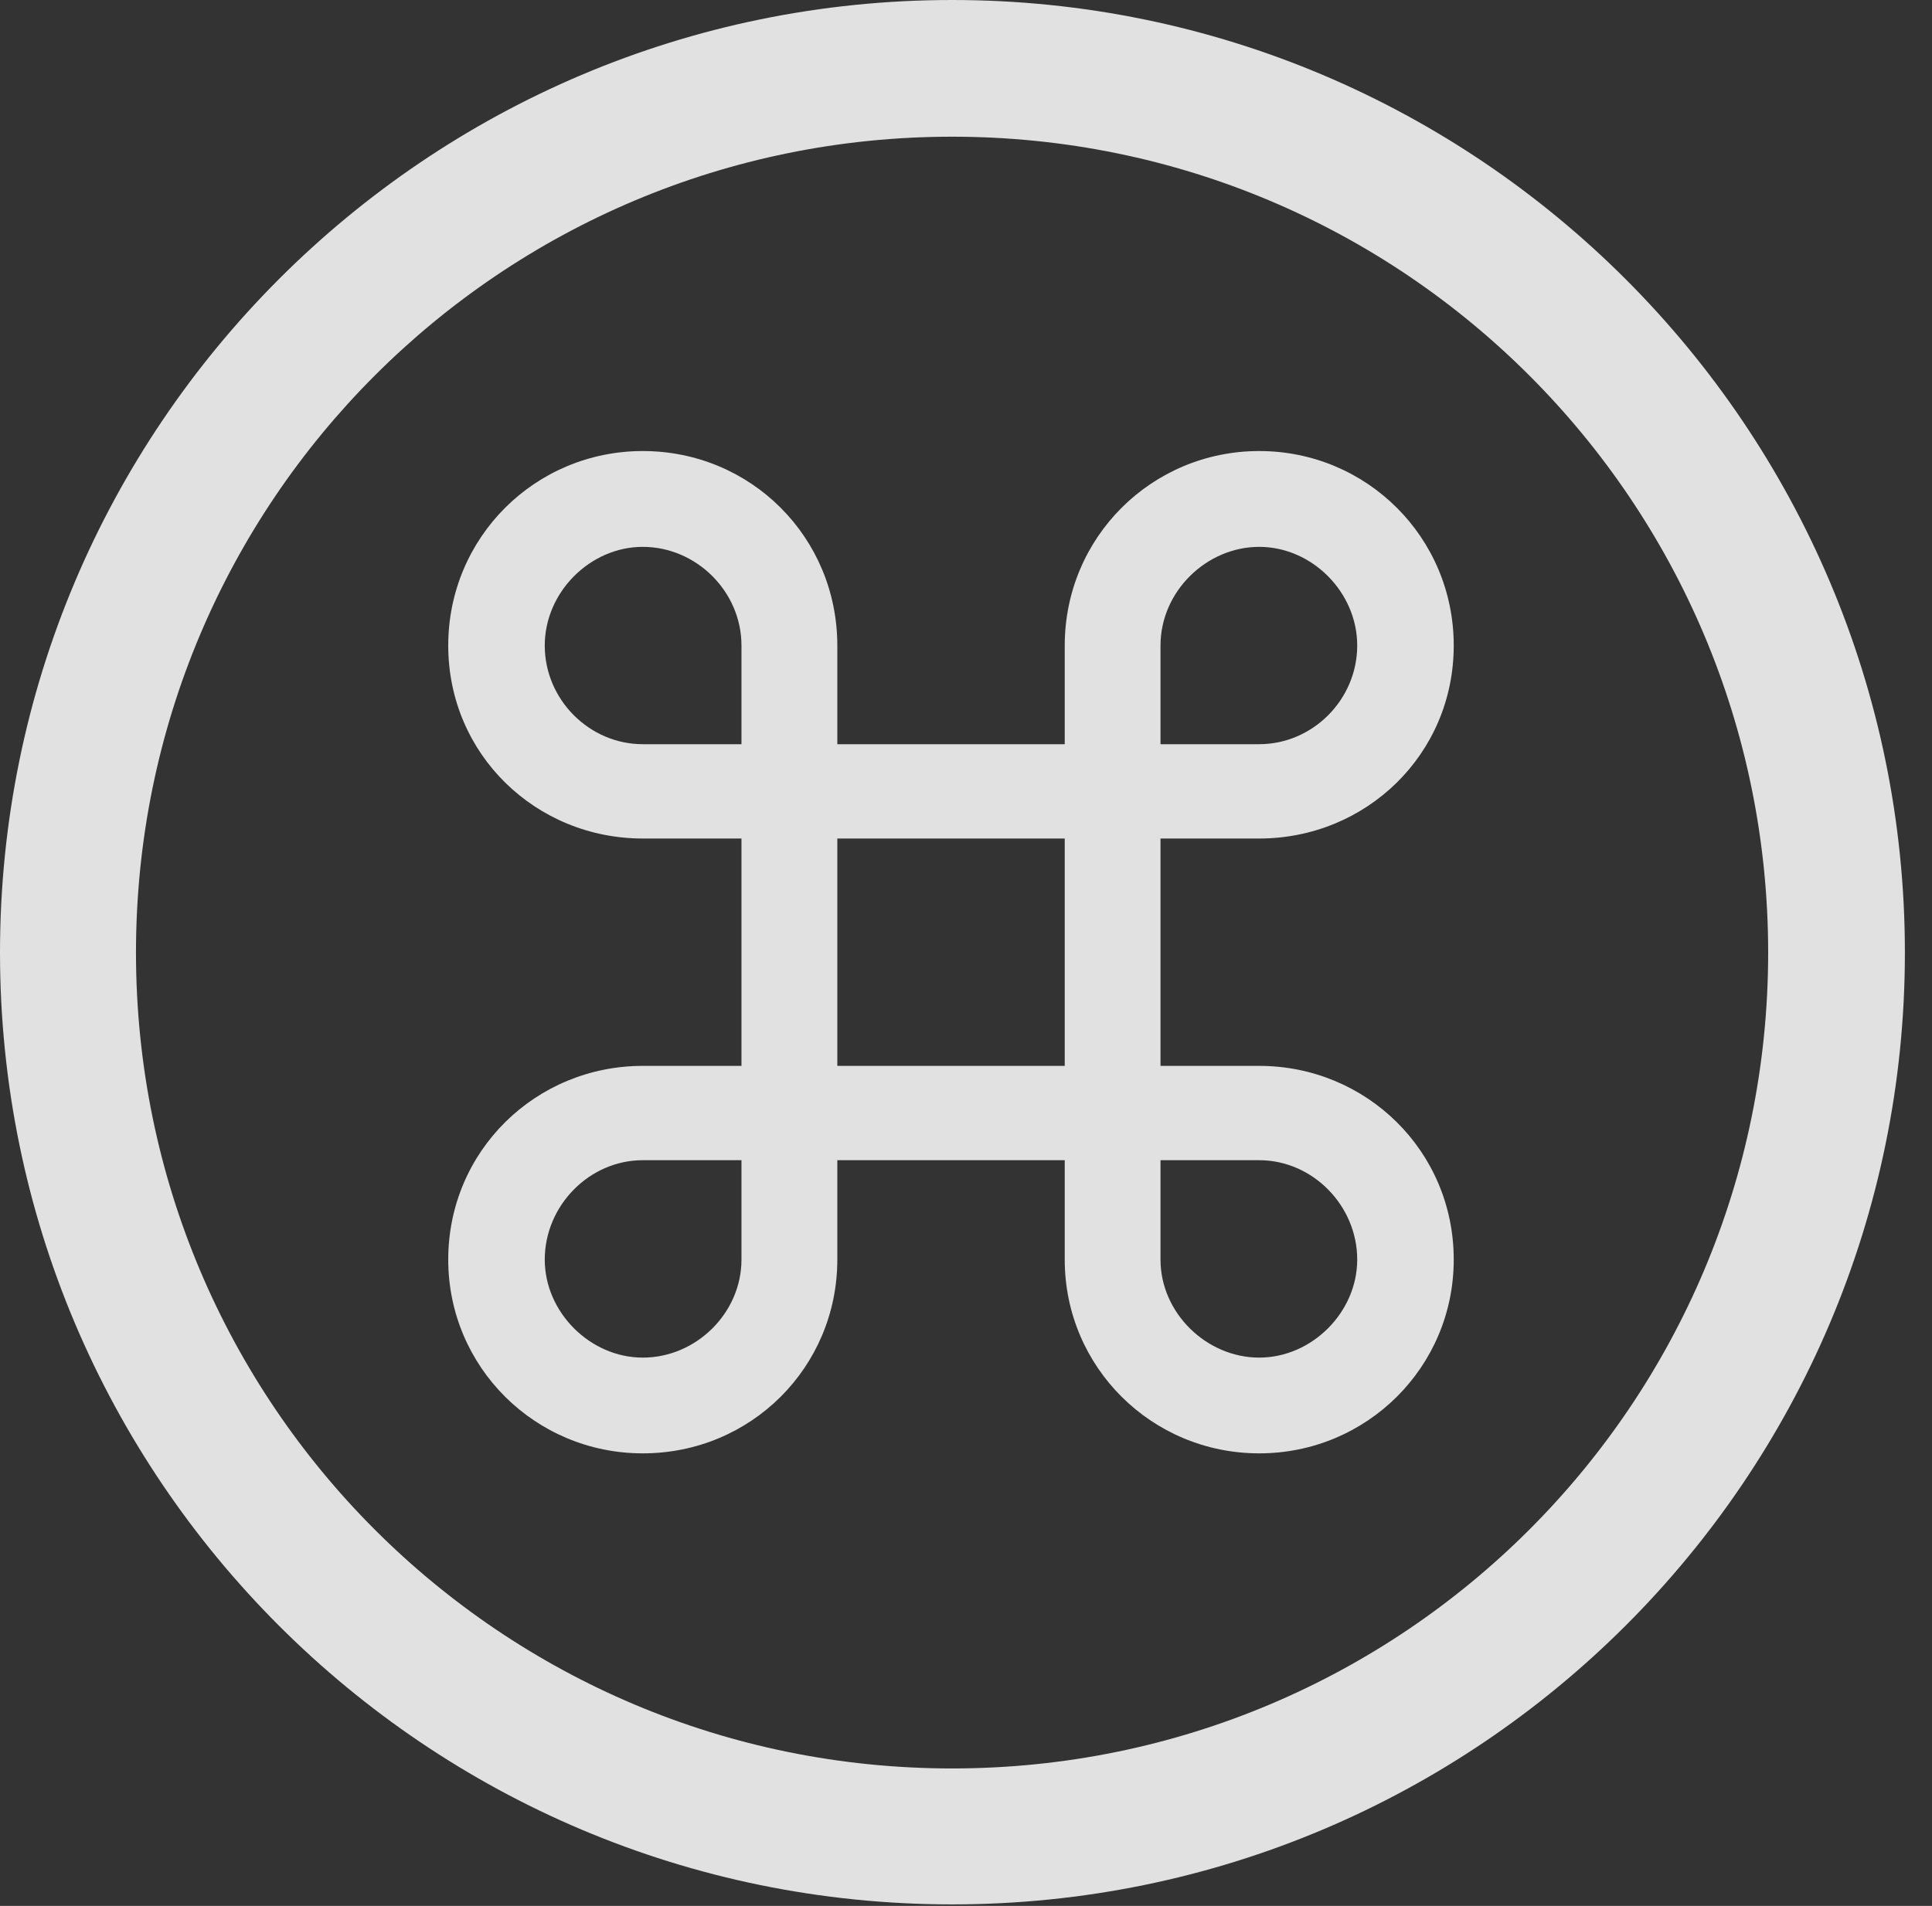 <?xml version="1.0" encoding="UTF-8"?>
<!--Generator: Apple Native CoreSVG 341-->
<!DOCTYPE svg
PUBLIC "-//W3C//DTD SVG 1.1//EN"
       "http://www.w3.org/Graphics/SVG/1.1/DTD/svg11.dtd">
<svg version="1.1" xmlns="http://www.w3.org/2000/svg" xmlns:xlink="http://www.w3.org/1999/xlink" viewBox="0 0 25.801 25.459">
 <rect x="0" y="0" width="25.801" height="25.459" fill="#333333" stroke="none"/>
 <g>
  <rect height="25.459" opacity="0" width="25.801" x="0" y="0"/>
  <path d="M12.715 25.439C19.736 25.439 25.439 19.746 25.439 12.725C25.439 5.703 19.736 0 12.715 0C5.693 0 0 5.703 0 12.725C0 19.746 5.693 25.439 12.715 25.439ZM12.715 23.623C6.689 23.623 1.816 18.75 1.816 12.725C1.816 6.699 6.689 1.826 12.715 1.826C18.74 1.826 23.613 6.699 23.613 12.725C23.613 18.75 18.74 23.623 12.715 23.623Z" fill="white" fill-opacity="0.85"/>
  <path d="M8.584 19.414C10.029 19.414 11.182 18.262 11.182 16.826L11.182 8.623C11.182 7.178 10.029 6.025 8.584 6.025C7.148 6.025 5.986 7.178 5.986 8.623C5.986 10.078 7.158 11.201 8.584 11.201L16.816 11.201C18.242 11.201 19.414 10.078 19.414 8.623C19.414 7.178 18.252 6.025 16.816 6.025C15.381 6.025 14.219 7.178 14.219 8.623L14.219 16.826C14.219 18.262 15.381 19.414 16.816 19.414C18.252 19.414 19.414 18.262 19.414 16.826C19.414 15.371 18.242 14.238 16.816 14.238L8.584 14.238C7.158 14.238 5.986 15.371 5.986 16.826C5.986 18.262 7.148 19.414 8.584 19.414ZM8.584 18.135C7.881 18.135 7.275 17.529 7.275 16.826C7.275 16.104 7.871 15.498 8.584 15.498L16.816 15.498C17.529 15.498 18.125 16.104 18.125 16.826C18.125 17.529 17.52 18.135 16.816 18.135C16.113 18.135 15.498 17.539 15.498 16.826L15.498 8.623C15.498 7.9 16.113 7.305 16.816 7.305C17.52 7.305 18.125 7.91 18.125 8.623C18.125 9.346 17.529 9.941 16.816 9.941L8.584 9.941C7.871 9.941 7.275 9.346 7.275 8.623C7.275 7.91 7.881 7.305 8.584 7.305C9.297 7.305 9.902 7.9 9.902 8.623L9.902 16.826C9.902 17.539 9.297 18.135 8.584 18.135Z" fill="white" fill-opacity="0.85"/>
 </g>
</svg>
